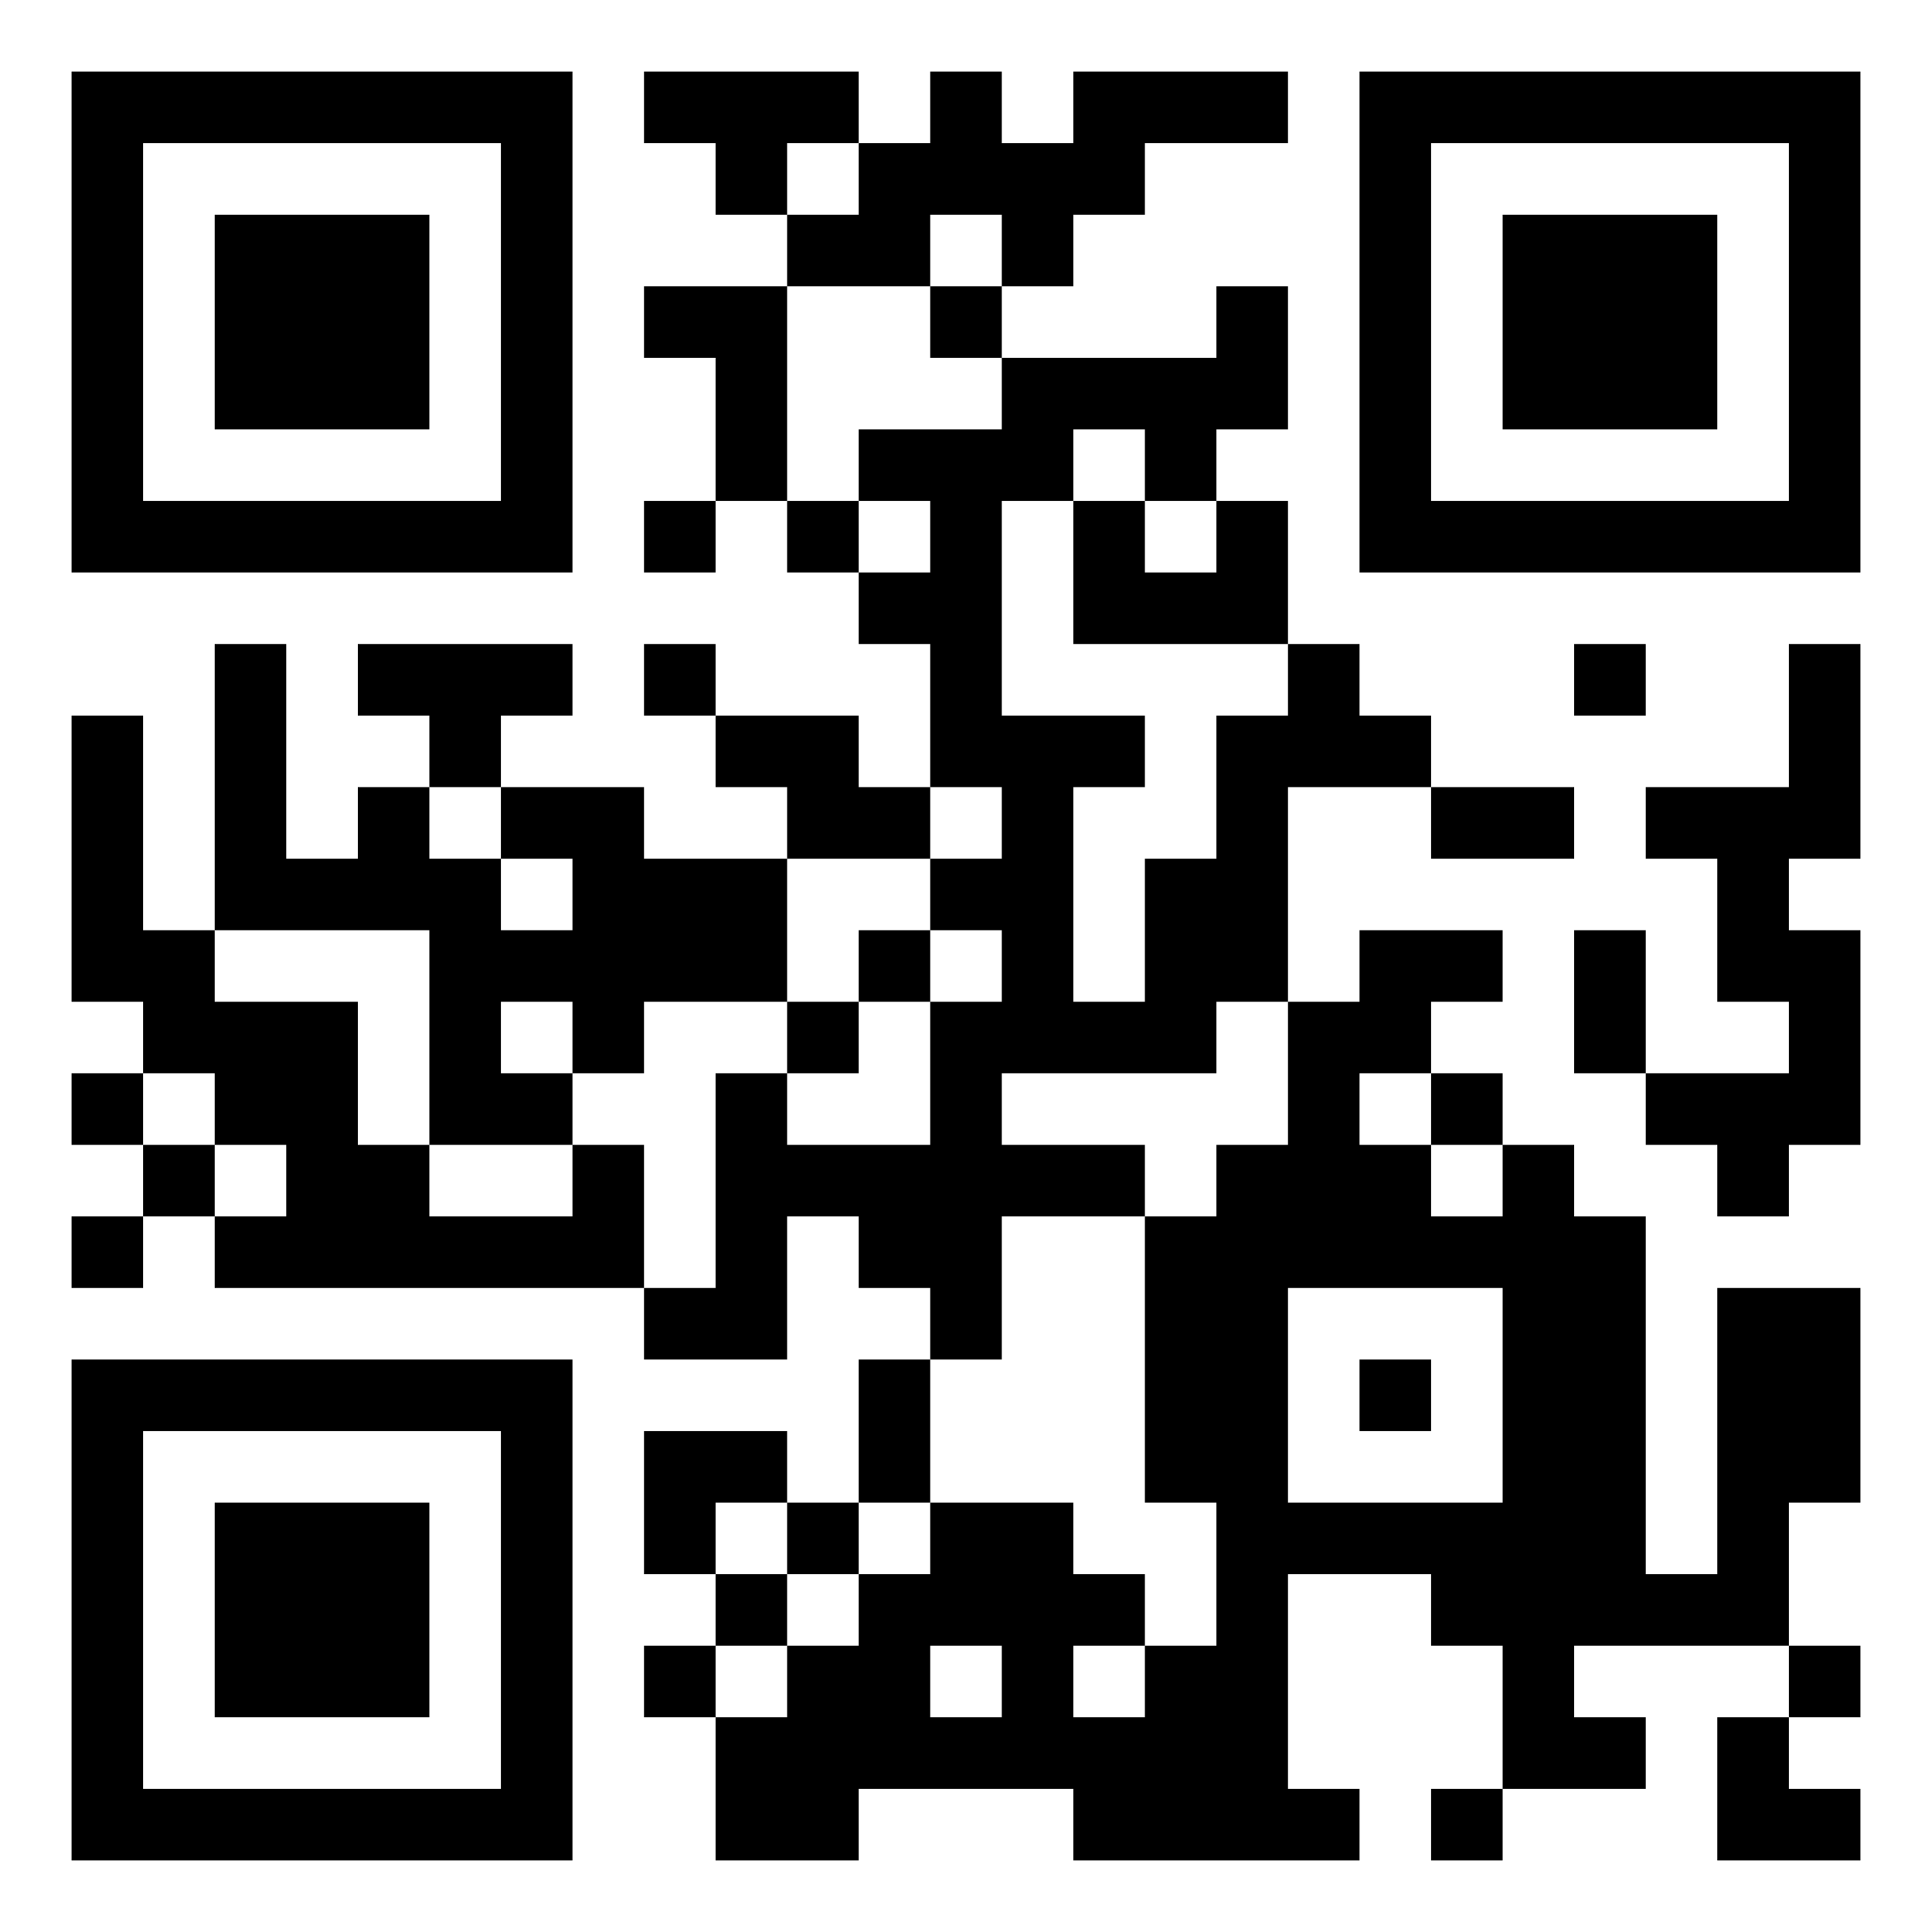 <svg xmlns="http://www.w3.org/2000/svg" viewBox="0 0 324 324"><rect width="324" height="324" style="fill:none"/><path d="M132,24V36H120V24H108V12h36V24ZM312,12V96H228V12ZM300,24H240V84h60ZM156,48V36h12V48h12V36h12V24h24V12H180V24H168V12H156V24H144V36H132V48Zm96-12V72h36V36ZM156,60h12V48H156ZM72,72V36H36V72Zm60-12V48H108V60h12V84h12V60ZM12,96V12H96V96ZM24,84H84V24H24Zm84,12h12V84H108Zm24-12V96h12V84Zm60,12V84H180v24h36V84H204V96Zm-84,12v12h12V108Zm168,0H264v12h12Zm24,24H276v12h12v24h12v12H276v12h12v12h12V192h12V156H300V144h12V108H300ZM84,120H96V108H60v12H72v12H84Zm72,24V132H144V120H120v12h12v12h24Zm96,0h12V132H240v12ZM72,156v36H96V180H84V168H96v12h12V168h24V144H108V132H84v12H96v12H84V144H72V132H60v12H48V108H36v48Zm72,12h12V156H144Zm132-12H264v24h12V156ZM144,168H132v12h12ZM12,180v12H24V180Zm240,12V180H240v12ZM24,192v12H36V192Zm84,0H96v12H72V192H60V168H36V156H24V120H12v48H24v12H36v12H48v12H36v12h72ZM12,216H24V204H12Zm156-12h24V192H168V180h36V168h12V132h24V120H228V108H216v12H204v24H192v24H180V132h12V120H168V84h12V72h12V84h12V72h12V48H204V60H168V72H144V84h12V96H144v12h12v24h12v12H156v12h12v12H156v24H132V180H120v36H108v12h24V204h12v12h12v12h12Zm144,12v36H300v24H264v12h12v12H252V276H240V264H216v36h12v12H180V300H144v12H120V288h12V276h12V264h12V252h24v12h12v12H180v12h12V276h12V252H192V204h12V192h12V168h12V156h24v12H240v12H228v12h12v12h12V192h12v12h12v60h12V216ZM168,288V276H156v12Zm84-36V216H216v36ZM96,228v84H12V228ZM84,240H24v60H84Zm144,0h12V228H228Zm-96,12V240H108v24h12V252Zm24-12V228H144v24h12ZM36,252v36H72V252Zm108,12V252H132v12Zm-12,0H120v12h12Zm-24,12v12h12V276Zm204,12V276H300v12Zm-24,24h24V300H300V288H288Zm-48,0h12V300H240Z"/></svg>